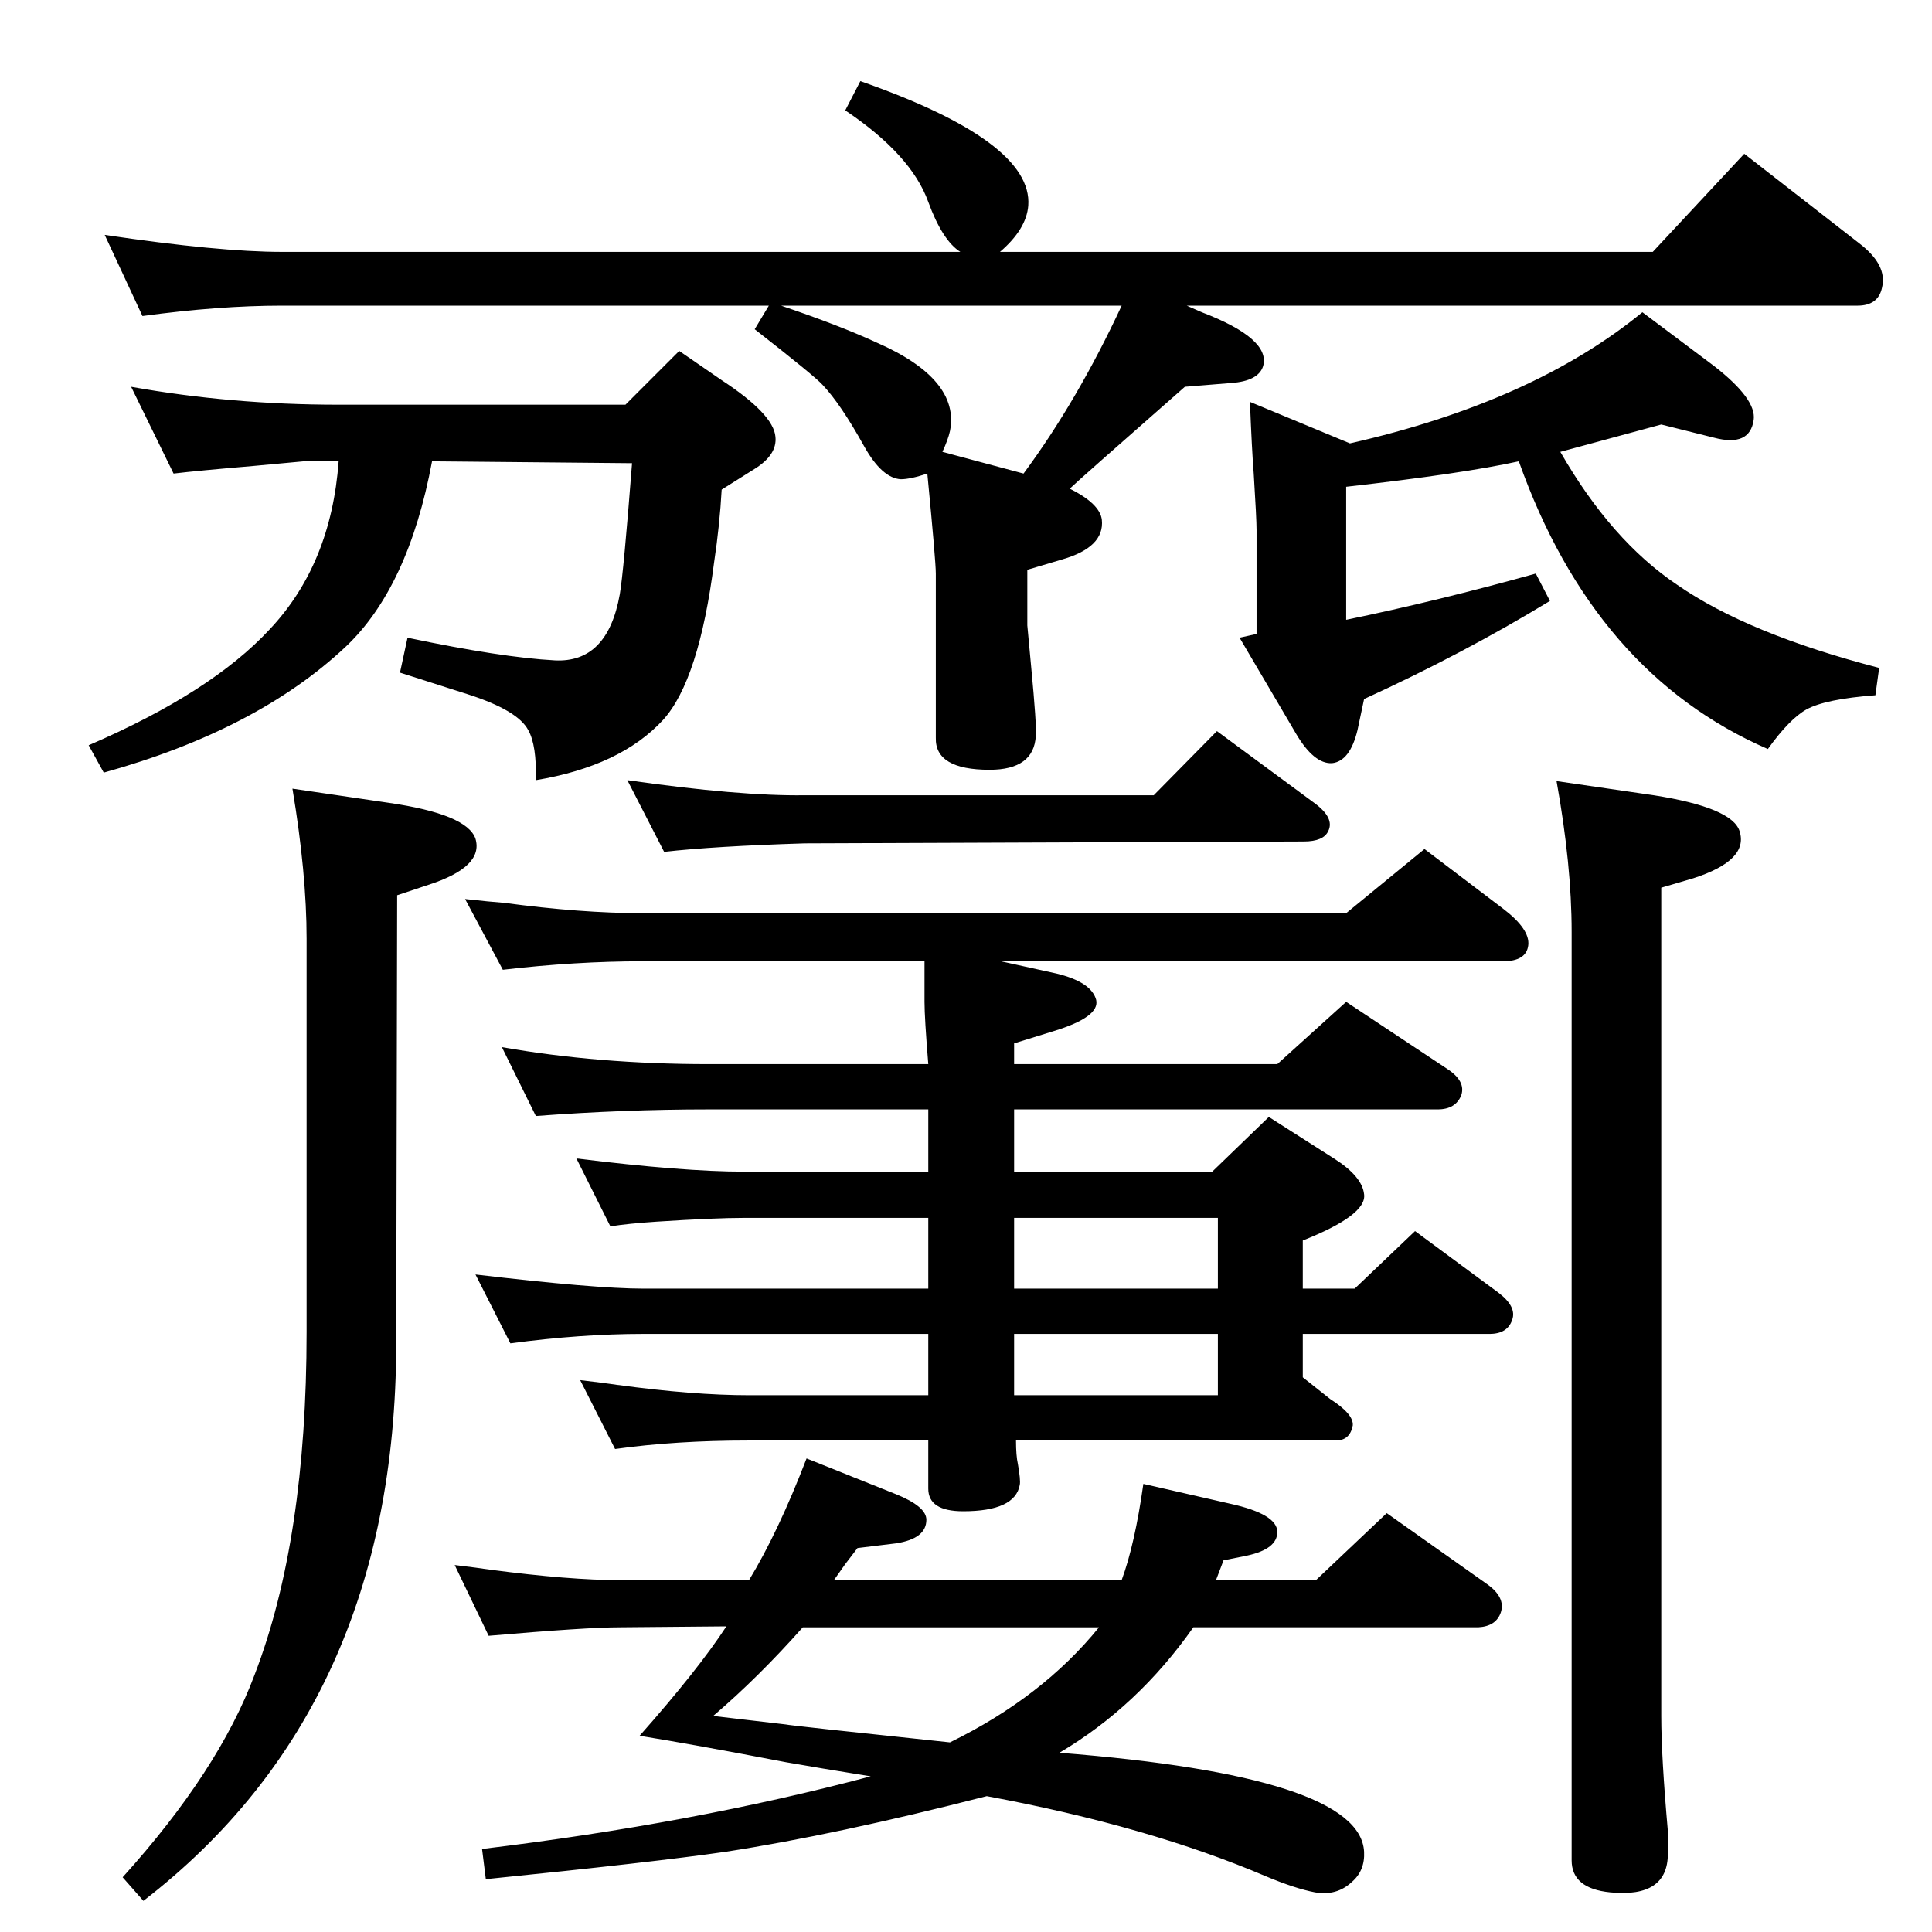 <?xml version="1.0" standalone="no"?>
<!DOCTYPE svg PUBLIC "-//W3C//DTD SVG 1.1//EN" "http://www.w3.org/Graphics/SVG/1.1/DTD/svg11.dtd" >
<svg xmlns="http://www.w3.org/2000/svg" xmlns:xlink="http://www.w3.org/1999/xlink" version="1.1" viewBox="0 0 2048 2048">
  <g transform="matrix(1 0 0 -1 0 2048)">
   <path fill="currentColor"
d="M1654 1569q54 -94 124 -141q75 -52 214 -88l-4 -29q-53 -4 -73 -15q-18 -10 -41 -42q-184 80 -264 305q-59 -13 -183 -27v-141q97 20 201 49l15 -29q-92 -56 -197 -104l-7 -33q-8 -33 -27 -35q-19 -1 -38 31l-60 102l18 4v110q0 12 -3 60q-2 25 -4 76l106 -44
q194 44 310 139l76 -57q45 -35 42 -57q-4 -29 -42 -19l-56 14q-11 -3 -107 -29zM815 1724h-516q-67 0 -148 -11l-40 86q121 -18 188 -18h719q-19 12 -34 53q-18 50 -88 97l16 31q183 -64 178 -132q-2 -25 -30 -49h692l97 104l122 -95q30 -23 24 -47q-4 -19 -26 -19h-711
l16 -7q73 -28 65 -57q-5 -16 -34 -18l-49 -4q-115 -101 -122 -108q32 -16 34 -33q3 -29 -42 -42l-37 -11v-59l4 -43q6 -63 5 -74q-2 -36 -49 -36q-58 0 -57 34v174q0 13 -9 106q-18 -6 -28 -6q-20 1 -39 35q-25 45 -44 65q-8 9 -72 59zM828 1724q62 -21 101 -39
q89 -39 78 -94q-2 -9 -8 -22l86 -23q57 77 104 178h-361zM1061 1029l59 -13q37 -9 42 -28q4 -18 -45 -33l-42 -13v-22h279l73 66l107 -71q20 -13 15 -28q-6 -15 -25 -15h-449v-66h210l60 58l69 -44q30 -19 32 -38q3 -22 -65 -49v-51h55l64 61l88 -65q20 -15 15 -29
q-5 -15 -24 -15h-198v-46l29 -23q25 -16 24 -28q-3 -16 -18 -16h-339q0 -16 2 -25q3 -17 2 -22q-5 -28 -60 -28q-37 0 -37 24v51h-190q-78 0 -142 -9l-37 73q26 -3 39 -5q81 -11 140 -11h190v65h-302q-66 0 -141 -10l-37 73q127 -15 178 -15h302v75h-195q-31 0 -93 -4
q-30 -2 -49 -5l-36 72q113 -14 178 -14h195v66h-233q-90 0 -183 -7l-36 73q102 -18 219 -18h233q-4 49 -4 66v43h-299q-71 0 -148 -9l-40 75q27 -3 41 -4q82 -11 147 -11h746l83 68l83 -63q29 -22 27 -39t-27 -17h-532zM1075 634v-65h216v65h-216zM1075 682h216v75h-216v-75
zM1265 323q-59 -84 -142 -133q319 -25 323 -105q1 -20 -13 -32q-16 -15 -39 -11q-21 4 -52 17q-124 53 -296 85q-160 -41 -277 -59q-76 -11 -254 -29l-4 32q224 27 412 77q-56 9 -90 15q-99 19 -155 28q62 70 92 116l-113 -1q-35 0 -139 -9l-36 75q25 -3 38 -5
q84 -11 137 -11h137q31 51 61 129l95 -38q32 -13 32 -27q0 -20 -32 -25l-41 -5l-13 -17l-12 -17h305q14 38 23 102l92 -21q50 -11 50 -30q0 -18 -32 -25l-25 -5l-8 -21h106l75 71l106 -75q20 -14 15 -30q-5 -15 -24 -16h-302zM1165 323h-314q-47 -53 -95 -94q52 -6 77 -9
q3 -1 174 -19q98 48 158 122zM139 1638q106 -19 220 -19h304l57 57l45 -31q55 -36 57 -60q2 -19 -22 -34l-35 -22q-2 -37 -8 -77q-16 -125 -54 -167q-45 -49 -135 -64q1 37 -8 53q-11 21 -64 38l-72 23l8 37q100 -21 156 -24t69 70q4 23 13 139l-212 2q-25 -134 -92 -197
q-94 -88 -256 -133l-16 29q130 56 192 123q65 69 73 178h-37l-54 -5q-59 -5 -84 -8zM1761 1107v-878q0 -43 7 -122v-24q0 -47 -61 -41q-41 4 -41 34v984q0 71 -16 160l103 -15q83 -13 91 -38q10 -31 -49 -50zM704 1145l-39 76q119 -17 188 -16h370l67 68l103 -76
q22 -16 15 -30q-5 -11 -26 -11l-529 -2q-96 -3 -149 -9zM310 1212l102 -15q83 -12 92 -38q9 -30 -50 -49l-33 -11l-1 -477q-1 -383 -268 -589l-22 25q102 113 140 215q55 143 55 363v417q0 69 -15 159z" />
  </g>

</svg>
